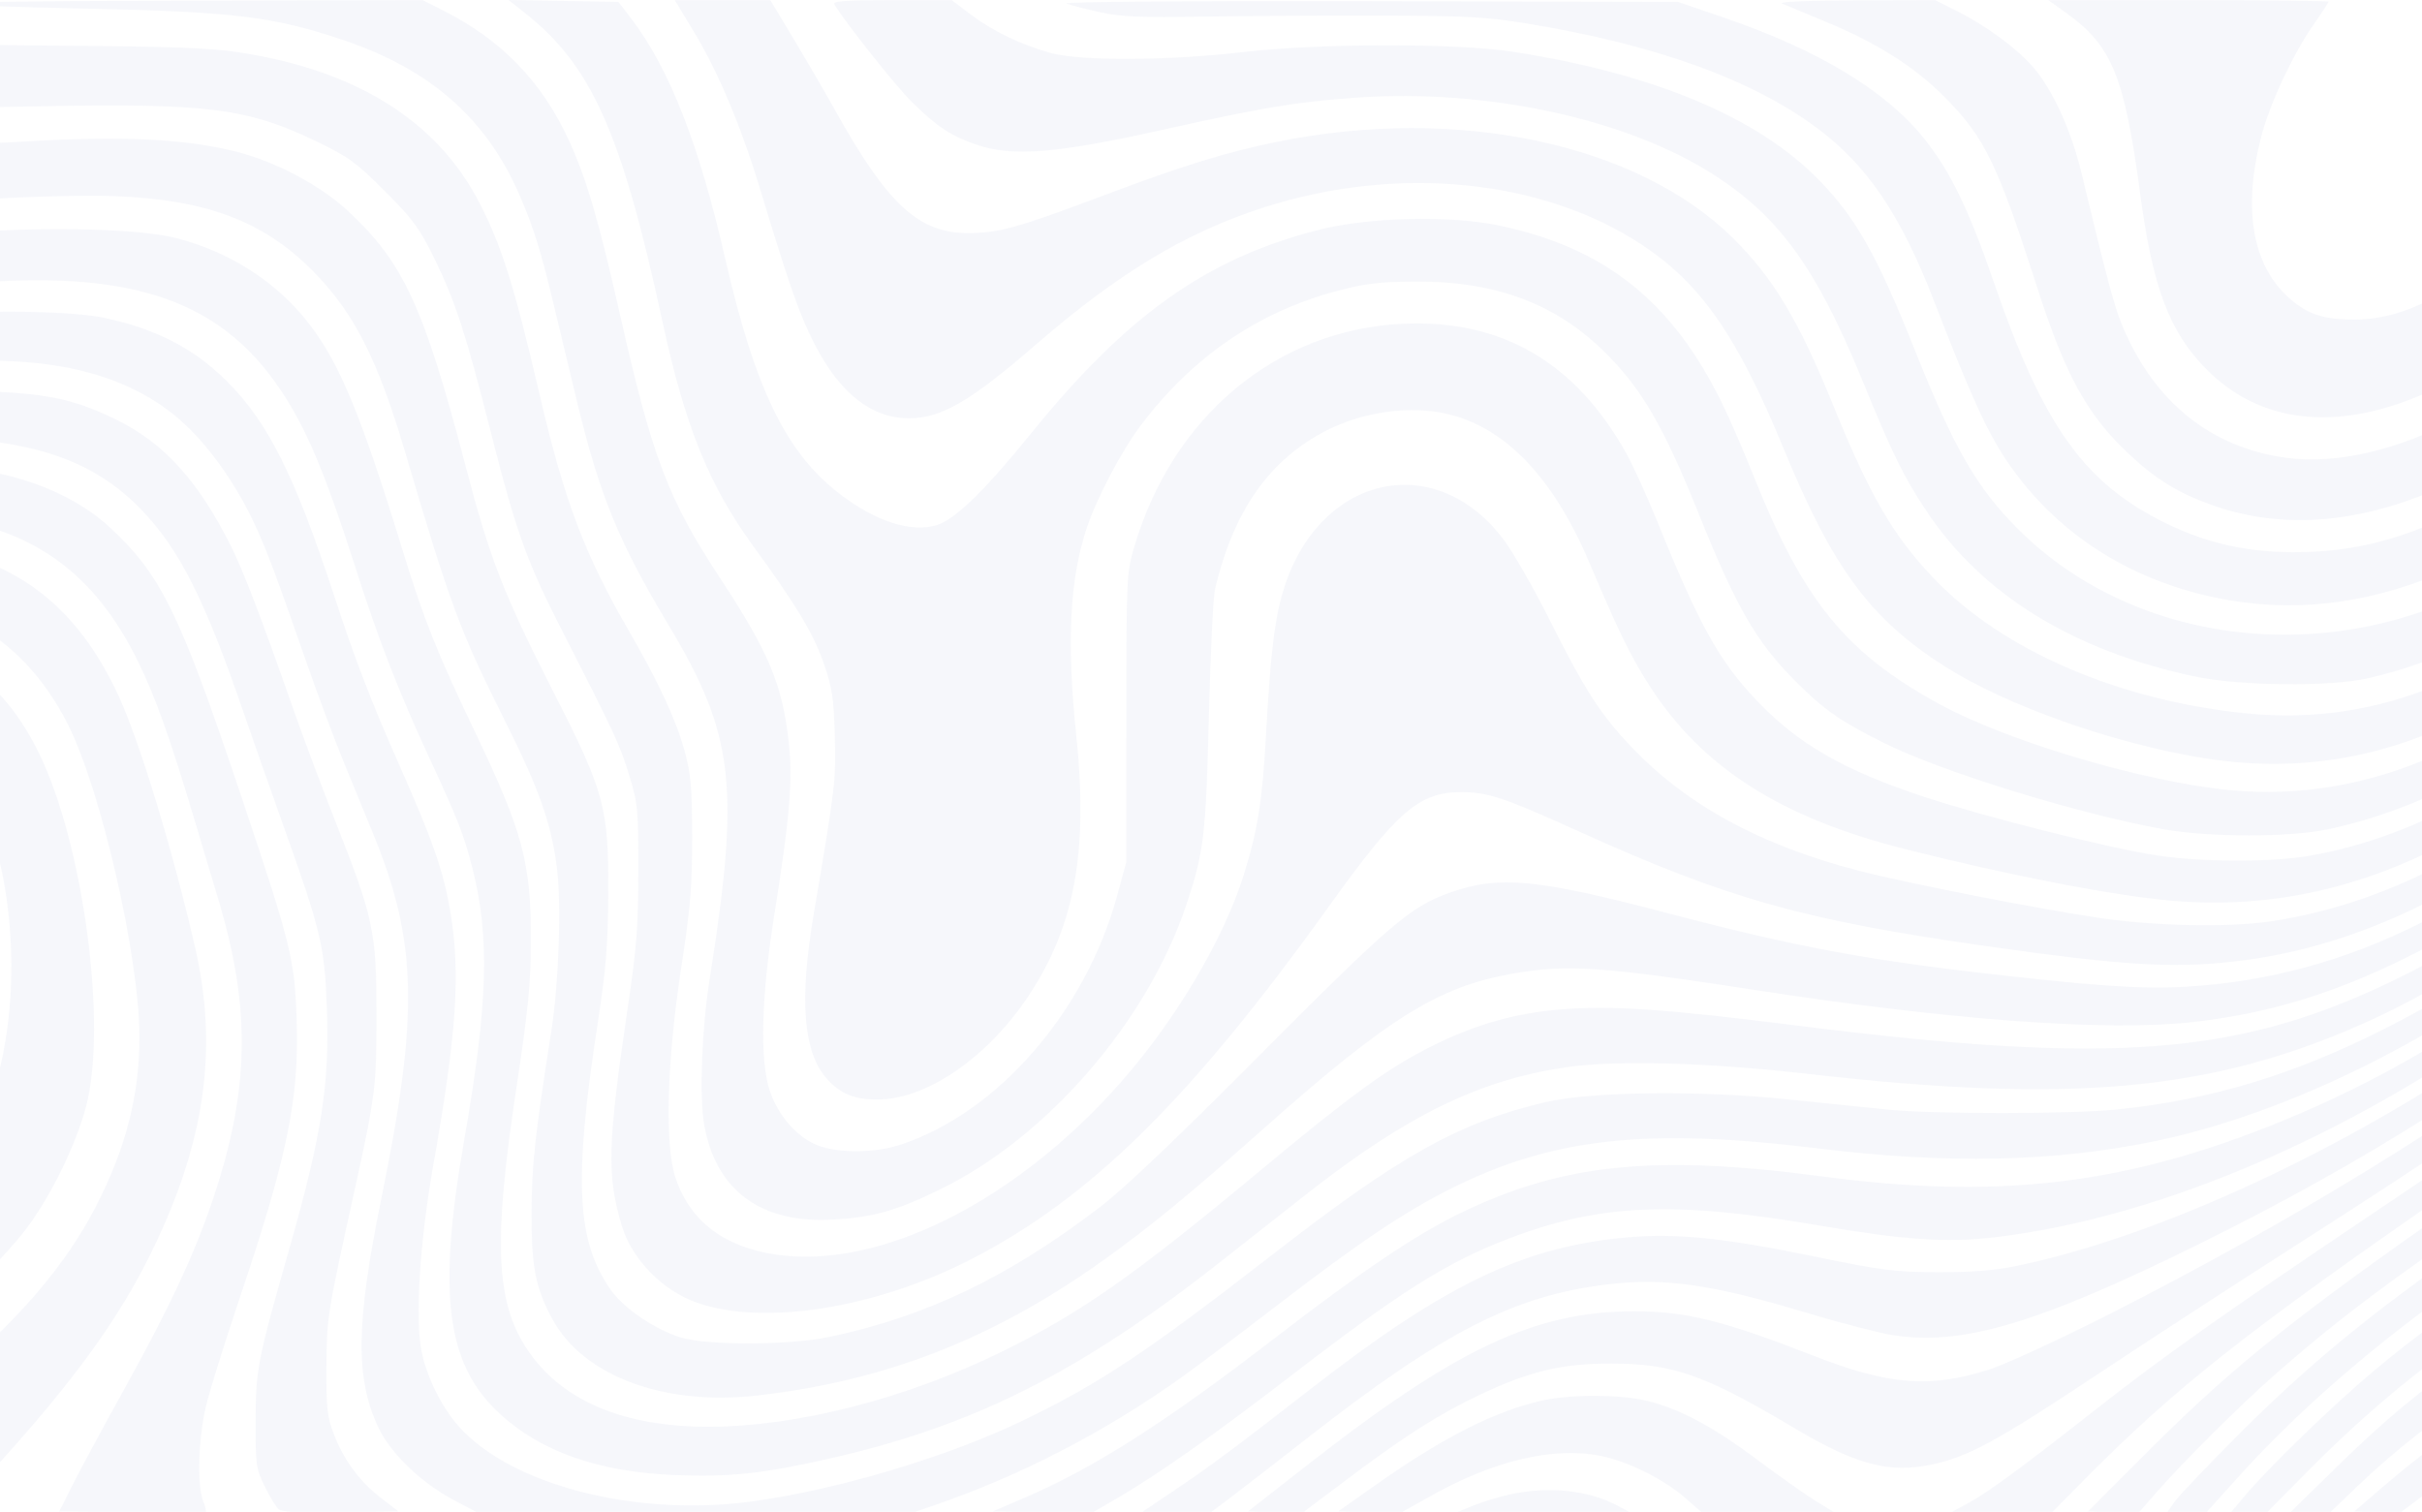 <svg width="1440" height="899" viewBox="0 0 1440 899" fill="none" xmlns="http://www.w3.org/2000/svg">
<path fill-rule="evenodd" clip-rule="evenodd" d="M-31.008 2.221C-22.761 3.063 12.325 4.328 46.962 5.032C138.879 6.899 162.244 9.692 204.114 23.821C255.801 41.258 289.046 70.44 308.731 115.649C316.955 134.537 321.428 148.716 328.603 178.644C331.818 192.052 338.239 218.766 342.871 238.008C356.494 294.586 367.655 321.899 397.49 371.68C436.664 437.044 440.171 467.466 421.826 582.873C417.258 611.609 415.754 652.11 418.641 668.681C425.475 707.924 452.506 727.818 495.503 725.245C519.66 723.799 533.296 719.905 559.76 706.886C623.207 675.678 682.358 607.007 705.441 537.759C715.757 506.807 716.966 496.651 718.745 425.935C719.673 389.099 721.26 355.362 722.276 350.964C733.108 304.01 754.799 273.099 789.048 255.811C810.933 244.764 838.358 241.041 860.412 246.125C894.82 254.058 923.495 283.988 944.783 334.191C962.656 376.34 969.769 390.874 981.106 408.403C1012.21 456.509 1058.85 486.255 1132.25 504.819C1196.12 520.973 1258.6 533.004 1293.13 535.795C1391.47 543.746 1483.47 501.991 1575.42 407.676C1605.07 377.268 1615.81 364.687 1671.63 294.986C1693.64 267.497 1726.3 227.463 1744.2 206.021C1786.63 155.205 1809.97 123.967 1842.03 75.129L1868.25 35.2V22.649C1868.25 15.746 1867.9 10.098 1867.47 10.098C1867.05 10.098 1862.86 16.619 1858.17 24.592C1828.4 75.156 1787.32 132.438 1738.08 192.027C1721.28 212.368 1688.68 252.853 1665.65 281.991C1612.89 348.741 1595.37 369.219 1566.47 397.946C1503.89 460.153 1439.01 497.41 1373.33 508.866C1350.8 512.794 1309.64 512.74 1282.73 508.746C1254.91 504.614 1181.13 486.079 1144.53 474.026C1095.97 458.034 1068.74 442.324 1043.87 415.96C1022.03 392.81 1010.2 371.476 985.688 310.98C979.449 295.586 971.098 277.143 967.13 269.996C936.804 215.383 892.695 189.751 833.858 192.55C759.068 196.109 697.372 247.357 674.441 324.974C669.801 340.684 669.717 342.489 669.661 426.934L669.605 512.9L664.265 532.447C645.282 601.923 592.863 662.048 534.84 680.892C520.042 685.698 498.364 685.828 486.325 681.182C473.95 676.408 462.49 663.331 457.588 648.393C451.622 630.212 452.634 592.467 460.389 543.888C469.553 486.493 471.447 463.798 468.946 441.374C465.097 406.852 457.128 387.873 427.69 343.105C397.298 296.887 387.734 271.697 368.873 188.194C355.896 130.747 348.641 106.016 338.005 82.997C322.005 48.367 298.193 23.813 263.628 6.304L251.387 0.102L102.692 0.396C20.092 0.558 -39.337 1.369 -31.008 2.221ZM312.117 7.703C351.754 39.033 369.671 79.241 393.811 191.027C407.294 253.462 421.552 288.696 448.012 324.974C473.152 359.443 483.476 376.562 489.521 393.813C494.721 408.651 495.629 414.415 496.315 436.93C497.131 463.75 496.603 468.266 483.914 542.889C475.155 594.388 477.5 625.412 491.341 641.176C499.41 650.364 507.73 653.845 521.635 653.845C550.843 653.845 587.101 628.983 611.528 592.203C638.991 550.851 647.118 506.341 639.86 437.004C634.095 381.898 636.006 344.217 646.1 314.049C652.168 295.916 666.85 268.069 678.437 252.717C709.187 211.985 748.62 185.105 795.667 172.812C812.037 168.534 820.367 167.562 841.649 167.448C889.358 167.196 925.106 180.603 954.495 209.776C976.142 231.267 989.233 253.89 1010.16 305.982C1032.35 361.216 1044.24 381.772 1067.47 405.073C1084.48 422.13 1093.9 428.711 1120.03 441.768C1154.31 458.904 1235.37 483.932 1286.47 493.156C1313.22 497.984 1361.86 497.968 1384.33 493.126C1458.04 477.236 1527.87 432.082 1593 358.179C1612.24 336.344 1633.28 310.44 1678.41 253.003C1688.78 239.808 1713.07 209.67 1732.39 186.029C1772.45 137.02 1791.25 112.432 1812.64 81.07C1828.46 57.869 1862.25 3.611 1862.25 1.401C1862.25 0.688 1858.87 0.102 1854.75 0.102C1847.87 0.102 1846.84 0.866 1842.34 9.36C1834.53 24.073 1791.99 88.003 1775.6 109.633C1767.38 120.489 1746.57 146.39 1729.35 167.194C1712.12 188 1682.62 224.814 1663.78 249.004C1613.71 313.309 1594.53 335.924 1565.43 364.996C1487.73 442.622 1408.01 477.568 1326.14 469.903C1275.12 465.125 1193.69 440.975 1152.53 418.413C1097.21 388.095 1072.12 357.138 1042.42 282.581C1036.82 268.512 1028.56 249.462 1024.07 240.25C994.255 179.07 954.063 147.084 890.544 133.979C861.265 127.94 813.304 129.193 783.672 136.776C717.392 153.734 669.893 187.43 612.827 257.975C586.042 291.084 568.213 308.531 557.569 312.043C542.009 317.177 520.111 310.086 498.042 292.765C466.92 268.339 448.666 230.297 430.993 153.042C415.599 85.758 397.91 40.658 375.314 11.098L367.673 1.102L335.024 0.552L302.373 0L312.117 7.703ZM412.38 18.595C427.032 42.795 440.557 74.909 451.966 112.582C469.471 170.375 475.329 187.086 484.112 204.262C499.346 234.056 518.28 248.888 540.883 248.728C559.82 248.594 577.145 238.484 615.738 205.043C665.082 162.286 705.195 138.16 751.684 123.27C830.893 97.901 916.985 106.428 976.096 145.495C1011.35 168.792 1032.89 199.791 1060.55 266.997C1089.82 338.137 1112.23 368.365 1156.53 396.434C1193.38 419.791 1256.96 442.268 1310.46 450.859C1414.9 467.624 1508.44 422.406 1604.81 308.583C1613 298.904 1636.66 269.396 1657.38 243.006C1678.1 216.617 1708.55 178.832 1725.04 159.039C1770.09 104.993 1809.73 50.1 1832.98 9.598L1838.43 0.102H1830.75C1823.1 0.102 1823 0.2 1807.36 24.884C1780.39 67.438 1755.57 100.48 1714.09 149.043C1703.76 161.139 1676.94 193.976 1654.5 222.015C1602.75 286.667 1585.82 306.186 1558.99 332.095C1486.62 401.972 1413.74 432.074 1335.83 424.259C1259.84 416.636 1190.72 386.824 1149.84 344.043C1125.56 318.625 1111.75 294.854 1089.73 240.539C1069.65 191.001 1054.31 165.373 1030.7 141.924C973.791 85.406 866.709 62.619 759.681 84.255C729.601 90.335 703.018 98.541 656.276 116.178C605.388 135.379 593.996 138.554 575.754 138.622C546.253 138.729 527.745 121.658 496.485 65.506C490.845 55.374 479.875 36.514 472.11 23.593L457.99 0.102H429.587H401.184L412.38 18.595ZM496.055 2.601C502.566 13.413 532.635 51.288 542.077 60.57C557.327 75.564 565.454 80.91 580.98 86.166C601.981 93.273 628.275 91.184 689.709 77.523C751.948 63.685 770.251 60.632 806.287 58.085C884.23 52.573 968.025 70.794 1019.9 104.531C1058.3 129.507 1080.26 160.121 1107.39 226.487C1125.17 269.974 1131.84 283.57 1145.45 304.01C1178.38 353.481 1232.48 386.876 1304.47 402.186C1331.78 407.994 1385.23 408.571 1408.1 403.303C1480.09 386.726 1541.25 343.229 1612.5 257.927C1623.02 245.324 1643.71 220.165 1658.46 202.023C1673.21 183.88 1695.21 157.34 1707.34 143.046C1738.23 106.662 1759.52 80.064 1774.53 59.079C1787.55 40.878 1812.27 2.897 1812.27 1.086C1812.27 0.546 1808.81 0.102 1804.58 0.102C1797.04 0.102 1796.61 0.516 1783.26 20.594C1763.9 49.705 1743.1 76.8 1715.33 109.059C1702.08 124.453 1676.91 154.141 1659.41 175.033C1573.82 277.171 1535.98 313.297 1481.9 344.481C1389.27 397.892 1270.54 385.328 1199.85 314.636C1175.25 290.042 1161.77 266.643 1138.47 208.166C1116.09 151.97 1103.45 129.563 1081.38 106.948C1044.94 69.615 983.153 43.733 899.626 30.812C865.766 25.576 784.835 25.674 738.69 31.01C694.345 36.138 642.461 36.368 624.734 31.514C607.287 26.738 590.064 18.427 576.807 8.389L565.865 0.102H530.207C502.211 0.102 494.873 0.64 496.055 2.601ZM634.131 2.105C636.548 3.091 645.544 5.416 654.123 7.273C666.936 10.046 677.915 10.512 715.699 9.882C740.989 9.458 788.22 9.182 820.657 9.266C871.243 9.398 883.475 10.04 906.624 13.789C983.805 26.286 1042.08 47.321 1081.23 76.82C1110.38 98.789 1130.14 128.078 1149.49 178.032C1171.67 235.297 1181.29 256.469 1193.09 273.994C1222.88 318.221 1269.18 347.279 1325.22 356.91C1413.69 372.112 1504.69 330.324 1594.18 233.398C1616.78 208.912 1723.79 84.405 1743.99 59.079C1751.88 49.183 1764.68 31.866 1772.43 20.594L1786.52 0.102H1776.79H1767.06L1747.9 25.592C1721.35 60.902 1617.9 178.908 1582.57 214.174C1540.14 256.519 1506.98 281.573 1466.4 301.939C1428.5 320.962 1399.4 328.429 1363.44 328.357C1335.26 328.301 1311.79 322.947 1287.47 311.026C1239.13 287.327 1214.81 253.214 1185.51 168.036C1170.59 124.645 1159.67 102.092 1144.09 82.517C1121.52 54.153 1081.35 29.81 1025.58 10.694L997.588 1.102L813.66 0.706C703.657 0.47 631.5 1.032 634.131 2.105ZM1059.56 2.121C1061.76 3.083 1073.52 7.987 1085.7 13.019C1116.16 25.612 1138.6 39.882 1156.53 58.067C1180.2 82.086 1187.62 97.442 1211.42 171.583C1227.77 222.533 1240.82 246.393 1264.75 269.058C1281.07 284.522 1294.03 292.647 1313.98 299.928C1390.13 327.715 1480.75 293.307 1577.09 200.023C1599.19 178.628 1613.21 163.342 1690.78 76.072C1719.53 43.725 1746.72 10.772 1750.52 3.681C1752.26 0.416 1751.31 0.102 1739.66 0.102H1726.88L1714.13 14.596C1680.13 53.243 1592.53 147.338 1573.57 165.577C1491.73 244.316 1413.62 281.991 1354.06 271.453C1311.22 263.878 1279.12 236.449 1261.22 192.148C1256.78 181.159 1252.38 164.551 1237.58 103.061C1231.36 77.204 1220.19 52.839 1208.46 39.513C1198.59 28.293 1180.48 15.054 1163.08 6.336L1150.64 0.102L1103.1 0.238C1074.12 0.32 1057.12 1.056 1059.56 2.121ZM1228.76 7.915C1255.64 27.159 1263.17 45.648 1272.42 115.139C1279.82 170.655 1289.72 197.075 1311.43 219.192C1344.89 253.288 1393.15 257.401 1448.41 230.865C1470.95 220.041 1481.04 213.856 1506.39 195.317C1544.04 167.782 1574.96 138.296 1650.31 58.061C1667.33 39.928 1686.59 19.47 1693.1 12.597L1704.94 0.102H1671.87H1638.79L1611.08 27.597C1595.83 42.719 1564.91 74.025 1542.37 97.168C1476.47 164.835 1437.8 190.027 1399.85 190.027C1381.42 190.027 1372.08 186.98 1361.23 177.426C1339.16 157.996 1333.29 124.561 1344.37 81.362C1349.3 62.106 1363.23 32.245 1375.37 14.876C1380.36 7.745 1384.44 1.503 1384.44 1.006C1384.44 0.508 1346.95 0.102 1301.14 0.102H1217.85L1228.76 7.915ZM-51 44.141V64.617L23.471 63.199C123.787 61.29 147.358 64.315 188.856 84.427C207.468 93.447 211.931 96.716 228.966 113.813C245.825 130.737 249.366 135.575 258.404 154.041C270.688 179.14 277.099 198.866 291.627 256.251C306.731 315.91 313.055 333.613 333.661 373.955C365.4 436.089 368.527 442.822 374.087 461.007C379.261 477.934 379.559 481.049 379.525 517.898C379.493 551.053 378.557 563.177 373.265 598.972C361.188 680.642 360.69 699.059 369.749 729.067C375.738 748.914 393.973 767.53 414.433 774.687C454.175 788.59 520.685 778.004 577.605 748.716C648.593 712.188 708.258 653.231 790.745 538.104C830.623 482.448 843.842 471.071 868.638 471.057C884.62 471.049 893.927 474.142 938.027 494.116C1027.21 534.508 1072 547.125 1181.52 562.703C1265.55 574.656 1295.12 576.239 1335.06 570.924C1411.31 560.776 1487.11 520.869 1558.08 453.516C1590.25 422.982 1617.38 392.172 1678.28 316.977C1695.2 296.086 1725.36 260.1 1745.29 237.009C1797.49 176.565 1823.84 142.544 1858.02 91.516C1868.04 76.566 1868.41 75.516 1867.84 63.989L1867.25 52.004L1844.84 85.868C1819.26 124.527 1789.15 164.993 1762 197.23C1715.28 252.673 1692.64 280.098 1659.02 321.975C1613.95 378.107 1594.11 400.722 1564.22 430.051C1495.43 497.536 1423.18 537.213 1349.45 547.985C1324.55 551.623 1281.47 550.743 1248.64 545.925C1211.9 540.537 1134.52 525.369 1105.22 517.812C1046.69 502.722 1002.53 478.614 969.581 443.756C951.336 424.455 942.219 410.269 921.416 368.797C911.993 350.014 899.696 328.521 894.086 321.032C854.048 267.567 785.957 281.773 763.94 348.183C758.068 365.892 755.483 386.308 752.704 436.93C750.527 476.567 747.74 494.004 739.281 520.859C727.156 559.356 698.119 607.963 665.068 645.084C602.615 715.233 522.674 754.917 461.584 746.103C430.343 741.592 410.043 726.029 401.504 700.033C395.179 680.782 396.516 631.208 404.823 576.875C410.551 539.42 411.542 527.698 411.51 497.906C411.476 468.308 410.802 460.457 407.126 446.926C402.044 428.22 391.572 405.611 373.791 374.955C347.729 330.026 335.506 297.681 320.902 235.01C305.642 169.525 298.225 145.961 284.68 119.929C259.502 71.53 211.193 41.528 141.546 31.032C124.891 28.523 101.13 27.641 37.965 27.195C-7.117 26.875 -45.578 25.95 -47.501 25.14C-50.702 23.791 -51 25.41 -51 44.141ZM14.974 84.151C2.329 84.917 -17.687 85.66 -29.508 85.804L-51 86.068V104.289V122.508L-42.503 121.348C-19.586 118.218 40.854 115.623 67.753 116.614C122.508 118.629 156.62 131.458 185.907 161.047C210.415 185.807 224.526 213.496 240.915 268.996C267.841 360.168 273.323 374.923 300.358 428.933C320.408 468.99 327.499 488.938 331.018 515.169C333.881 536.517 332.325 584.036 327.823 612.861C317.967 675.95 316.188 692.286 316.072 720.819C315.94 753.44 318.331 765.789 328.371 784.342C346.662 818.136 394.585 836.115 449.803 829.9C526.267 821.291 590.528 796.207 656.078 749.383C683.359 729.897 707.85 709.791 750.331 672.002C825.326 605.292 855.186 586.679 899.66 578.924C931.892 573.305 953.049 574.758 1044.57 588.882C1160.04 606.705 1252.72 613.485 1303.47 607.821C1348.23 602.827 1387.74 590.854 1431.55 569.016C1506.74 531.535 1565.73 480.795 1645.54 384.951C1656.52 371.756 1676.71 347.473 1690.41 330.988C1704.1 314.502 1733.3 280.766 1755.3 256.017C1801.28 204.29 1821.9 179.475 1848.98 143.288L1868.25 117.54V104.521V91.5L1851.71 115.275C1818.73 162.682 1800.8 185.047 1740.69 253.748C1724.01 272.807 1692.64 310.124 1670.98 336.676C1619.24 400.089 1609.07 411.726 1576.66 444.679C1490.51 532.257 1404.84 577.671 1310.04 586.02C1281.38 588.543 1258.25 587.455 1196.51 580.676C1111.95 571.391 1069.99 563.674 990.591 542.803C913.869 522.635 891.523 520.523 862.435 530.687C838.888 538.914 827.035 549.016 749.685 626.768C700.395 676.316 668.639 706.56 654.509 717.42C600.132 759.205 550.51 783.042 492.786 795.101C469.224 800.023 420.253 800.163 404.727 795.351C389.435 790.613 371.09 778.204 363.423 767.414C342.805 738.394 340.938 702.962 355.134 610.014C360.346 575.902 361.454 562.565 361.628 531.893C361.922 480.277 359.449 471.083 329.498 412.384C299.558 353.703 291.295 332.487 276.777 276.993C252.031 182.398 239.808 155.935 206.711 125.293C190.299 110.097 164.031 96.188 140.375 90.165C110.489 82.553 71.94 80.706 14.974 84.151ZM1852.85 151.704C1832.58 179.192 1803.28 213.856 1756.26 265.969C1733.95 290.694 1693.59 337.475 1666.57 369.929C1613.37 433.821 1555.9 493.79 1522.38 520.369C1492.37 544.168 1459.87 564.894 1427.42 580.926C1332.43 627.853 1257.8 633.793 1066.56 609.644C991.184 600.128 958.581 597.881 929.063 600.176C901.452 602.321 877.603 609.025 851.645 621.935C825.713 634.83 803.92 650.608 749.869 695.615C674.395 758.46 642.725 780.685 595.746 803.768C539.45 831.433 474.969 848.093 422.814 848.45C370.624 848.808 333.011 832.727 312.759 801.393C294.724 773.488 293.345 737.43 306.885 647.847C314.1 600.12 315.518 585.838 315.62 559.882C315.804 512.88 310.998 494.995 281.785 433.931C260.044 388.487 251.837 367.919 239.904 328.973C215.045 247.837 202.25 216.657 184.12 193.026C165.065 168.19 137.86 150.401 105.822 141.828C84.873 136.222 31.695 134.583 -16.248 138.066L-51 140.589V156.447C-51 170.613 -50.626 172.192 -47.501 171.263C-45.576 170.689 -29.159 169.177 -11.016 167.902C80.482 161.469 131.354 179.587 166.239 231.035C181.982 254.25 193.264 281.008 211.999 339.57C225.341 381.278 237.415 412.222 255.769 451.77C272.067 486.883 275.852 496.581 280.792 515.899C291.343 557.163 290.174 596.841 276.013 677.835C259.968 769.625 265.316 811.243 296.919 840.502C321.634 863.383 356.102 875.44 401.822 877.195C433.869 878.427 453.566 876.317 492.786 867.455C578.982 847.977 642.599 815.897 726.694 749.501C743.738 736.045 766.679 717.996 777.674 709.391C836.853 663.081 879.556 642.281 931.058 634.676C960.738 630.292 1015.52 631.812 1075.66 638.681C1231.1 656.442 1314.37 648.889 1404.71 608.837C1461.87 583.493 1517.79 543.914 1574.13 488.934C1602.16 461.576 1624.63 436.334 1701.54 345.828C1715.95 328.861 1738.89 302.927 1752.52 288.197C1798.07 238.938 1824.44 209.23 1846.43 182.422L1868.25 155.823V143.937C1868.25 137.4 1868.02 132.082 1867.75 132.12C1867.47 132.16 1860.77 140.973 1852.85 151.704ZM1856.26 183.602C1837.75 206.211 1806.53 241.135 1768.3 281.991C1733.82 318.847 1716.37 338.691 1645.28 421.936C1564.07 517.033 1500.82 569.784 1417.42 611.947C1363.29 639.315 1314.21 654.095 1258.49 659.805C1232.31 662.485 1150.26 662.577 1123.54 659.953C1112.54 658.873 1085.1 656.072 1062.56 653.727C1010.16 648.277 945.938 649.063 918.619 655.486C867.451 667.52 832.465 687.066 756.742 745.925C682.346 803.754 653.375 823.008 607.741 844.958C562.577 866.683 496.559 886.298 446.113 892.979C377.384 902.083 303.639 883.007 272.631 848.107C262.689 836.915 253.86 819.128 250.697 803.916C246.679 784.591 249.566 738.268 257.621 692.83C271.581 614.083 273.938 578.61 267.669 541.741C263.598 517.816 257.315 499.799 237.391 454.923C221.245 418.559 210.807 391.464 198.882 354.962C175.251 282.631 159.193 250.625 134.179 226.013C114.733 206.879 92.452 195.475 61.772 188.962C44.225 185.235 -3.799 184.156 -33.507 186.819L-51 188.388V202.382V216.379L-25.51 215.005C35.624 211.713 79.977 224.074 110.566 252.933C125.894 267.391 141.518 290.016 151.884 312.761C159.247 328.921 163.991 341.598 181.884 392.947C188.782 412.74 198.672 439.279 203.862 451.924C209.052 464.569 217.213 484.47 221.997 496.145C248.12 559.896 249.094 603.383 226.835 712.218C211.577 786.813 211.147 819.748 225.045 849.026C232.379 864.472 250.705 882.015 270.23 892.273L284.452 899.748H413.259H542.067L555.911 894.984C606.731 877.499 656.11 851.975 701.704 819.622C710.501 813.38 736.141 794.084 758.682 776.741C807.922 738.855 834.618 720.907 862.641 706.848C922.841 676.648 979.155 670.456 1080.56 682.89C1157.85 692.368 1221.62 690.996 1281.48 678.565C1349.71 664.397 1428.46 628.193 1495.39 580.226C1553.97 538.244 1598.23 494.937 1675.19 404.301C1715.46 356.882 1735.38 334.792 1787.29 279.992C1812.81 253.052 1841.51 222.267 1851.07 211.581L1868.45 192.15L1867.85 181.165L1867.25 170.181L1856.26 183.602ZM1844.96 230.539C1832.7 243.994 1803.52 274.794 1780.11 298.984C1739.5 340.954 1722.82 359.507 1652.33 441.039C1552.84 556.119 1459.47 626.368 1347.45 670.416C1259.67 704.933 1185.43 713.144 1083.55 699.605C983.517 686.31 928.717 691.918 867.639 721.702C841.267 734.563 808.908 756.403 757.682 795.913C692.96 845.835 650.132 873.141 608.843 890.812L590.298 898.749L619.57 899.302L648.843 899.856L663.277 891.489C687.82 877.265 721.874 853.326 766.679 818.8C831.793 768.624 859.828 750.887 896.184 736.866C950.622 715.873 994.919 713.927 1081.49 728.734C1131.68 737.314 1157.08 739.089 1184.55 735.935C1285.99 724.285 1404.78 672.342 1509.39 593.9C1570.58 548.01 1603.76 515 1699.83 404.403C1733.25 365.932 1754.04 343.917 1815.58 281.837L1868.25 228.706V217.363C1868.25 211.125 1868.02 206.033 1867.75 206.049C1867.47 206.063 1857.22 217.085 1844.96 230.539ZM-51 245.451V259.39L-27.509 260.572C24.226 263.177 57.325 275.678 83.423 302.473C106.484 326.146 121.708 356.224 144.903 423.935C149.611 437.68 160.527 468.718 169.159 492.908C190.799 553.552 192.994 562.811 194.34 599.114C196.025 644.595 191.345 674.709 172.058 742.442C153.074 809.118 152.076 814.204 151.994 844.77C151.924 871.389 152.192 873.311 157.464 884.048C160.513 890.256 164.229 896.352 165.723 897.591C167.566 899.118 179.443 899.668 202.64 899.296L236.841 898.749L226.089 890.434C213.478 880.68 204.168 867.887 198.192 852.103C194.509 842.369 193.928 836.825 194.08 812.782C194.264 783.348 194.515 781.769 210.589 708.823C223.226 651.476 223.894 646.148 223.86 602.865C223.82 554.336 221.985 545.633 200.095 490.269C191.915 469.575 180.201 438.314 174.066 420.797C155.295 367.208 144.739 339.604 137.422 324.974C117.698 285.54 97.084 262.949 68.163 249.076C42.523 236.777 26.695 233.64 -15.514 232.485L-51 231.515V245.451ZM1801.22 308.301C1760.75 349.159 1716.29 396.618 1686.34 430.933C1614.58 513.162 1566.76 559.986 1513.39 600.294C1416.83 673.211 1289.84 734.593 1197.12 753.162C1185.01 755.587 1170.78 756.645 1151.53 756.549C1126.37 756.425 1118.99 755.475 1078.56 747.16C1025.29 736.205 996.694 733.256 968.095 735.769C906.154 741.213 859.834 763.31 779.673 825.649C734.281 860.951 719.541 871.919 697.94 886.453L678.179 899.748H698.757H719.333L730.511 891.376C736.658 886.771 757.536 870.608 776.909 855.46C857.815 792.186 900.244 770.431 955.696 763.78C989.675 759.705 1017.51 763.668 1073.86 780.603C1093.48 786.501 1116.28 792.448 1124.5 793.818C1165.89 800.705 1211.32 787.29 1307.47 739.787C1406.12 691.044 1486.09 640.36 1555.37 582.655C1591.21 552.801 1632.77 510.707 1690.34 445.927C1741.29 388.599 1778.19 350.494 1834.87 296.667L1868.47 264.76L1867.86 253.202L1867.25 241.645L1801.22 308.301ZM-51 291.843V305.694L-39.505 306.979C18.573 313.475 55.814 339.926 82.048 393.317C92.254 414.091 100.84 438.104 115.157 485.911C120.591 504.054 127.19 526.095 129.825 534.892C149.199 599.574 148.42 647.641 126.954 712.13C116.1 744.739 101.066 777.062 74.329 825.278C61.678 848.095 47.707 873.958 43.287 882.755L35.246 898.749L78.383 899.288C102.108 899.584 121.862 899.484 122.282 899.066C122.7 898.647 122.01 895.704 120.744 892.529C117.026 883.187 117.936 854.676 122.556 835.773C124.839 826.427 133.539 798.538 141.89 773.798C170.707 688.425 177.912 653.633 176.401 607.123C175.199 570.1 173.258 562.285 142.56 470.917C106.678 364.117 95.69 341.756 65.238 313.563C41.594 291.671 3.451 278.079 -34.507 278.019L-51 277.993V291.843ZM1838.26 307.349C1785.03 356.994 1744.29 398.455 1691.31 456.922C1619.26 536.427 1584.17 570.46 1533.38 610.086C1464.08 664.145 1361.28 727.216 1253.49 781.805C1222.79 797.35 1191.94 811.519 1181.97 814.652C1147.18 825.585 1122.9 823.634 1078.56 806.339C1024.42 785.227 1002.53 779.795 971.598 779.795C912.757 779.795 866.093 801.745 777.266 871.209L742.05 898.749L758.052 899.324L774.054 899.9L799.856 880.478C834.93 854.074 854.85 841.331 879.116 829.778C909.181 815.461 928.263 810.865 957.604 810.867C994.809 810.869 1013.42 817.421 1067.24 849.464C1103.31 870.94 1123.14 876.215 1148.15 870.984C1170.09 866.393 1186.75 857.355 1246.76 817.509C1276.85 797.526 1328.91 763.646 1362.44 742.22C1542.53 627.171 1594.09 585.718 1694.96 474.915C1752.66 411.524 1804.5 360.904 1858.86 314.856L1868.45 306.735L1867.85 293.525L1867.25 280.312L1838.26 307.349ZM-51 340.952V357.677L-39.59 360.994C-5.012 371.046 22.331 394.921 40.43 430.859C60.094 469.907 82.787 568.93 82.907 616.216C82.997 651.042 74.853 682.844 56.942 717.598C38.813 752.778 9.886 786.383 -31.508 820.345L-51 836.339V868.043V899.748H-39.243H-27.485L-2.923 872.735C43.651 821.511 70.428 784.638 89.907 744.899C121.81 679.817 129.859 624.187 116.102 563.88C103.295 507.738 83.167 441.386 70.734 414.319C46.262 361.044 10.07 332.835 -43.503 325.282L-51 324.227V340.952ZM1853.86 336.366C1801.69 379.395 1762.48 417.11 1699.55 484.783C1646.9 541.395 1612.43 574.22 1569.36 608.753C1528.52 641.5 1504.91 658.297 1410.43 721.836C1322.15 781.199 1285.47 807.145 1246.49 837.803C1203.3 871.771 1182.02 887.437 1170.77 893.539L1159.52 899.642L1189.55 899.694L1219.58 899.748L1239.53 879.612C1293.97 824.678 1336.08 791.513 1461.41 704.889C1597.04 611.138 1625.27 587.815 1721.3 490.157C1774.64 435.915 1807.24 406.358 1843.71 379.179L1868.15 360.96L1868.2 343.467C1868.22 333.847 1867.84 325.974 1867.35 325.974C1866.86 325.974 1860.78 330.65 1853.86 336.366ZM-51 404.717V427.482L-36.296 442.202C-24.986 453.524 -19.694 460.847 -13.381 473.916C8.423 519.046 13.107 590.432 -2.255 643.463C-9.856 669.705 -19.804 687.146 -41.332 711.978L-51 723.128V759.627V796.125L-42.503 789.472C-26.144 776.663 3.529 746.666 15.522 730.815C30.192 711.426 45.154 680.824 51.2 657.843C63.935 609.428 49.593 501.953 23.187 447.926C13.215 427.522 0.844 411.692 -13.775 400.632C-24.93 392.192 -44.273 381.952 -49.059 381.952C-50.2 381.952 -51 391.318 -51 404.717ZM1855.48 397.056C1822.79 416.764 1790.1 444.277 1726.3 505.761C1701.56 529.606 1675.92 554.032 1669.32 560.042C1630.98 594.976 1579.82 633.581 1485.4 698.823C1368.63 779.497 1330.47 809.62 1276.48 863.702L1241.49 898.749L1256.37 899.344L1271.25 899.938L1282.23 887.349C1297.75 869.564 1332.42 835.084 1352.45 817.529C1402.95 773.26 1438.64 747.804 1599.35 641.394C1630.14 621.01 1672.67 591.855 1693.87 576.609C1770.87 521.213 1781.52 513.896 1795.66 506.681C1804.17 502.336 1814.04 498.956 1819.83 498.4C1828.75 497.542 1830.02 497.968 1834.15 503.18C1838.06 508.116 1838.52 510.447 1837.53 520.161C1836.89 526.353 1833.12 540.298 1829.15 551.149C1800.99 628.171 1797.6 641.256 1797.66 672.837C1797.7 698.102 1801.86 715.509 1813.38 738.724C1828.07 768.304 1846.39 789.41 1862.75 795.607L1868.25 797.688V593.819C1868.25 481.691 1868.02 389.951 1867.75 389.955C1867.47 389.957 1861.95 393.151 1855.48 397.056ZM-50.856 564.88C-50.838 664.859 -51.374 662.072 -38.801 627.623C-29.73 602.767 -26.43 580.546 -27.553 551.885C-28.575 525.803 -31.875 509.997 -39.87 492.908C-51.248 468.586 -50.874 466.137 -50.856 564.88ZM1709.24 602.843C1676 611.815 1593.6 657.264 1505.39 715.285C1427.11 766.773 1380.63 803.412 1332.36 851.675C1313.06 870.968 1295.23 889.676 1292.74 893.251L1288.2 899.748L1299.83 899.742L1311.46 899.736L1331.46 877.567C1392.22 810.195 1484.01 741.784 1573.84 696.94C1607.54 680.115 1632.92 671.506 1652.33 670.316C1685.41 668.289 1697.08 677.773 1721.04 726.182C1750.08 784.867 1775.43 823.574 1795.86 840.462C1813.21 854.792 1837.18 863.666 1858.75 863.732L1868.25 863.762V846.025V828.288L1859.99 826.967C1830.27 822.215 1805.93 797.782 1782.19 748.884C1769.22 722.156 1763.57 701.444 1758.45 661.842C1752.6 616.614 1749.4 607.793 1736.95 602.593C1728.96 599.252 1722.33 599.312 1709.24 602.843ZM1613.35 699.185C1563.74 710.283 1478.1 759.395 1412.11 814.596C1387.16 835.466 1348.73 872.699 1334.07 890.21L1326.09 899.748L1336.77 899.746L1347.45 899.742L1373.44 873.499C1464.72 781.323 1569.83 724.689 1623.9 738.542C1649.72 745.157 1662.04 756.584 1705.65 814.366C1720.76 834.386 1737.66 855.6 1743.21 861.505C1755.63 874.73 1774.12 888.135 1789.09 894.754C1799.69 899.44 1802.48 899.748 1834.32 899.748H1868.25L1868.23 890.252L1868.21 880.756L1851.06 880.398C1819.33 879.738 1791.83 867.373 1769.56 843.758C1756.5 829.914 1735.05 799.104 1709.17 757.002C1690.16 726.086 1675.12 708.959 1661.33 702.528C1653.15 698.715 1648.24 697.906 1634.34 698.08C1624.99 698.195 1615.54 698.693 1613.35 699.185ZM1561.37 761.611C1532.87 769.357 1502.8 783.962 1469.21 806.375C1440.11 825.795 1418.71 843.488 1388.43 873.175L1361.44 899.636L1373.23 899.692L1385.01 899.748L1401.3 884.11C1446.5 840.717 1501.68 805.943 1541.49 795.761C1563.18 790.211 1586.46 790.441 1602.76 796.367C1626.98 805.169 1643.29 818.888 1693 872.259L1718.6 899.748H1740.74H1762.88L1750.04 890.028C1734.77 878.465 1722.26 865.066 1696.59 832.775C1668.24 797.107 1644.33 773.886 1627.5 765.671C1615.16 759.649 1611.59 758.858 1594.51 758.362C1580.5 757.954 1571.61 758.826 1561.37 761.611ZM1541.95 812.83C1504.88 820.207 1464.71 843.068 1417.19 883.822L1399.79 898.749L1413.16 899.34L1426.53 899.934L1443.56 887.153C1466.72 869.766 1489.69 857.237 1512.39 849.61C1528.49 844.2 1534.27 843.23 1550.37 843.25C1582.76 843.292 1602.6 852.113 1640.35 883.255L1660.35 899.748H1678.8H1697.25L1673.29 875.538C1632.18 834 1609.68 818.4 1582.6 812.658C1566.7 809.288 1559.59 809.318 1541.95 812.83ZM917.419 832.747C889.554 838.808 858.276 854.576 818.664 882.529L795.677 898.749L813.968 899.32L832.257 899.892L851.947 888.906C888.369 868.586 923.479 860.334 951.002 865.624C967.356 868.766 989.045 879.47 1001.96 890.77L1012.23 899.748H1051.77H1091.31L1080.44 893.159C1074.46 889.534 1058.51 878.311 1045.01 868.217C1017.97 848.001 998.299 837.541 978.565 832.891C962.883 829.194 934.059 829.126 917.419 832.747ZM1514.67 865.714C1498.21 870.16 1477.41 879.738 1459.41 891.146L1447.41 898.749L1471.4 899.342C1489.19 899.784 1498.49 899.074 1507.39 896.599C1522.83 892.301 1549.75 892.239 1566.03 896.464C1583.39 900.97 1634.08 901.256 1630.4 896.825C1625.72 891.186 1596.08 873.475 1582.79 868.379C1564.11 861.215 1535.45 860.094 1514.67 865.714ZM897.627 888.715C891.03 890.168 881.134 893.197 875.636 895.444L865.64 899.53L917.619 899.55L969.599 899.572L961.602 895.316C944.283 886.102 920.586 883.656 897.627 888.715Z" fill="#4056A1" fill-opacity="0.045"/>
</svg>
